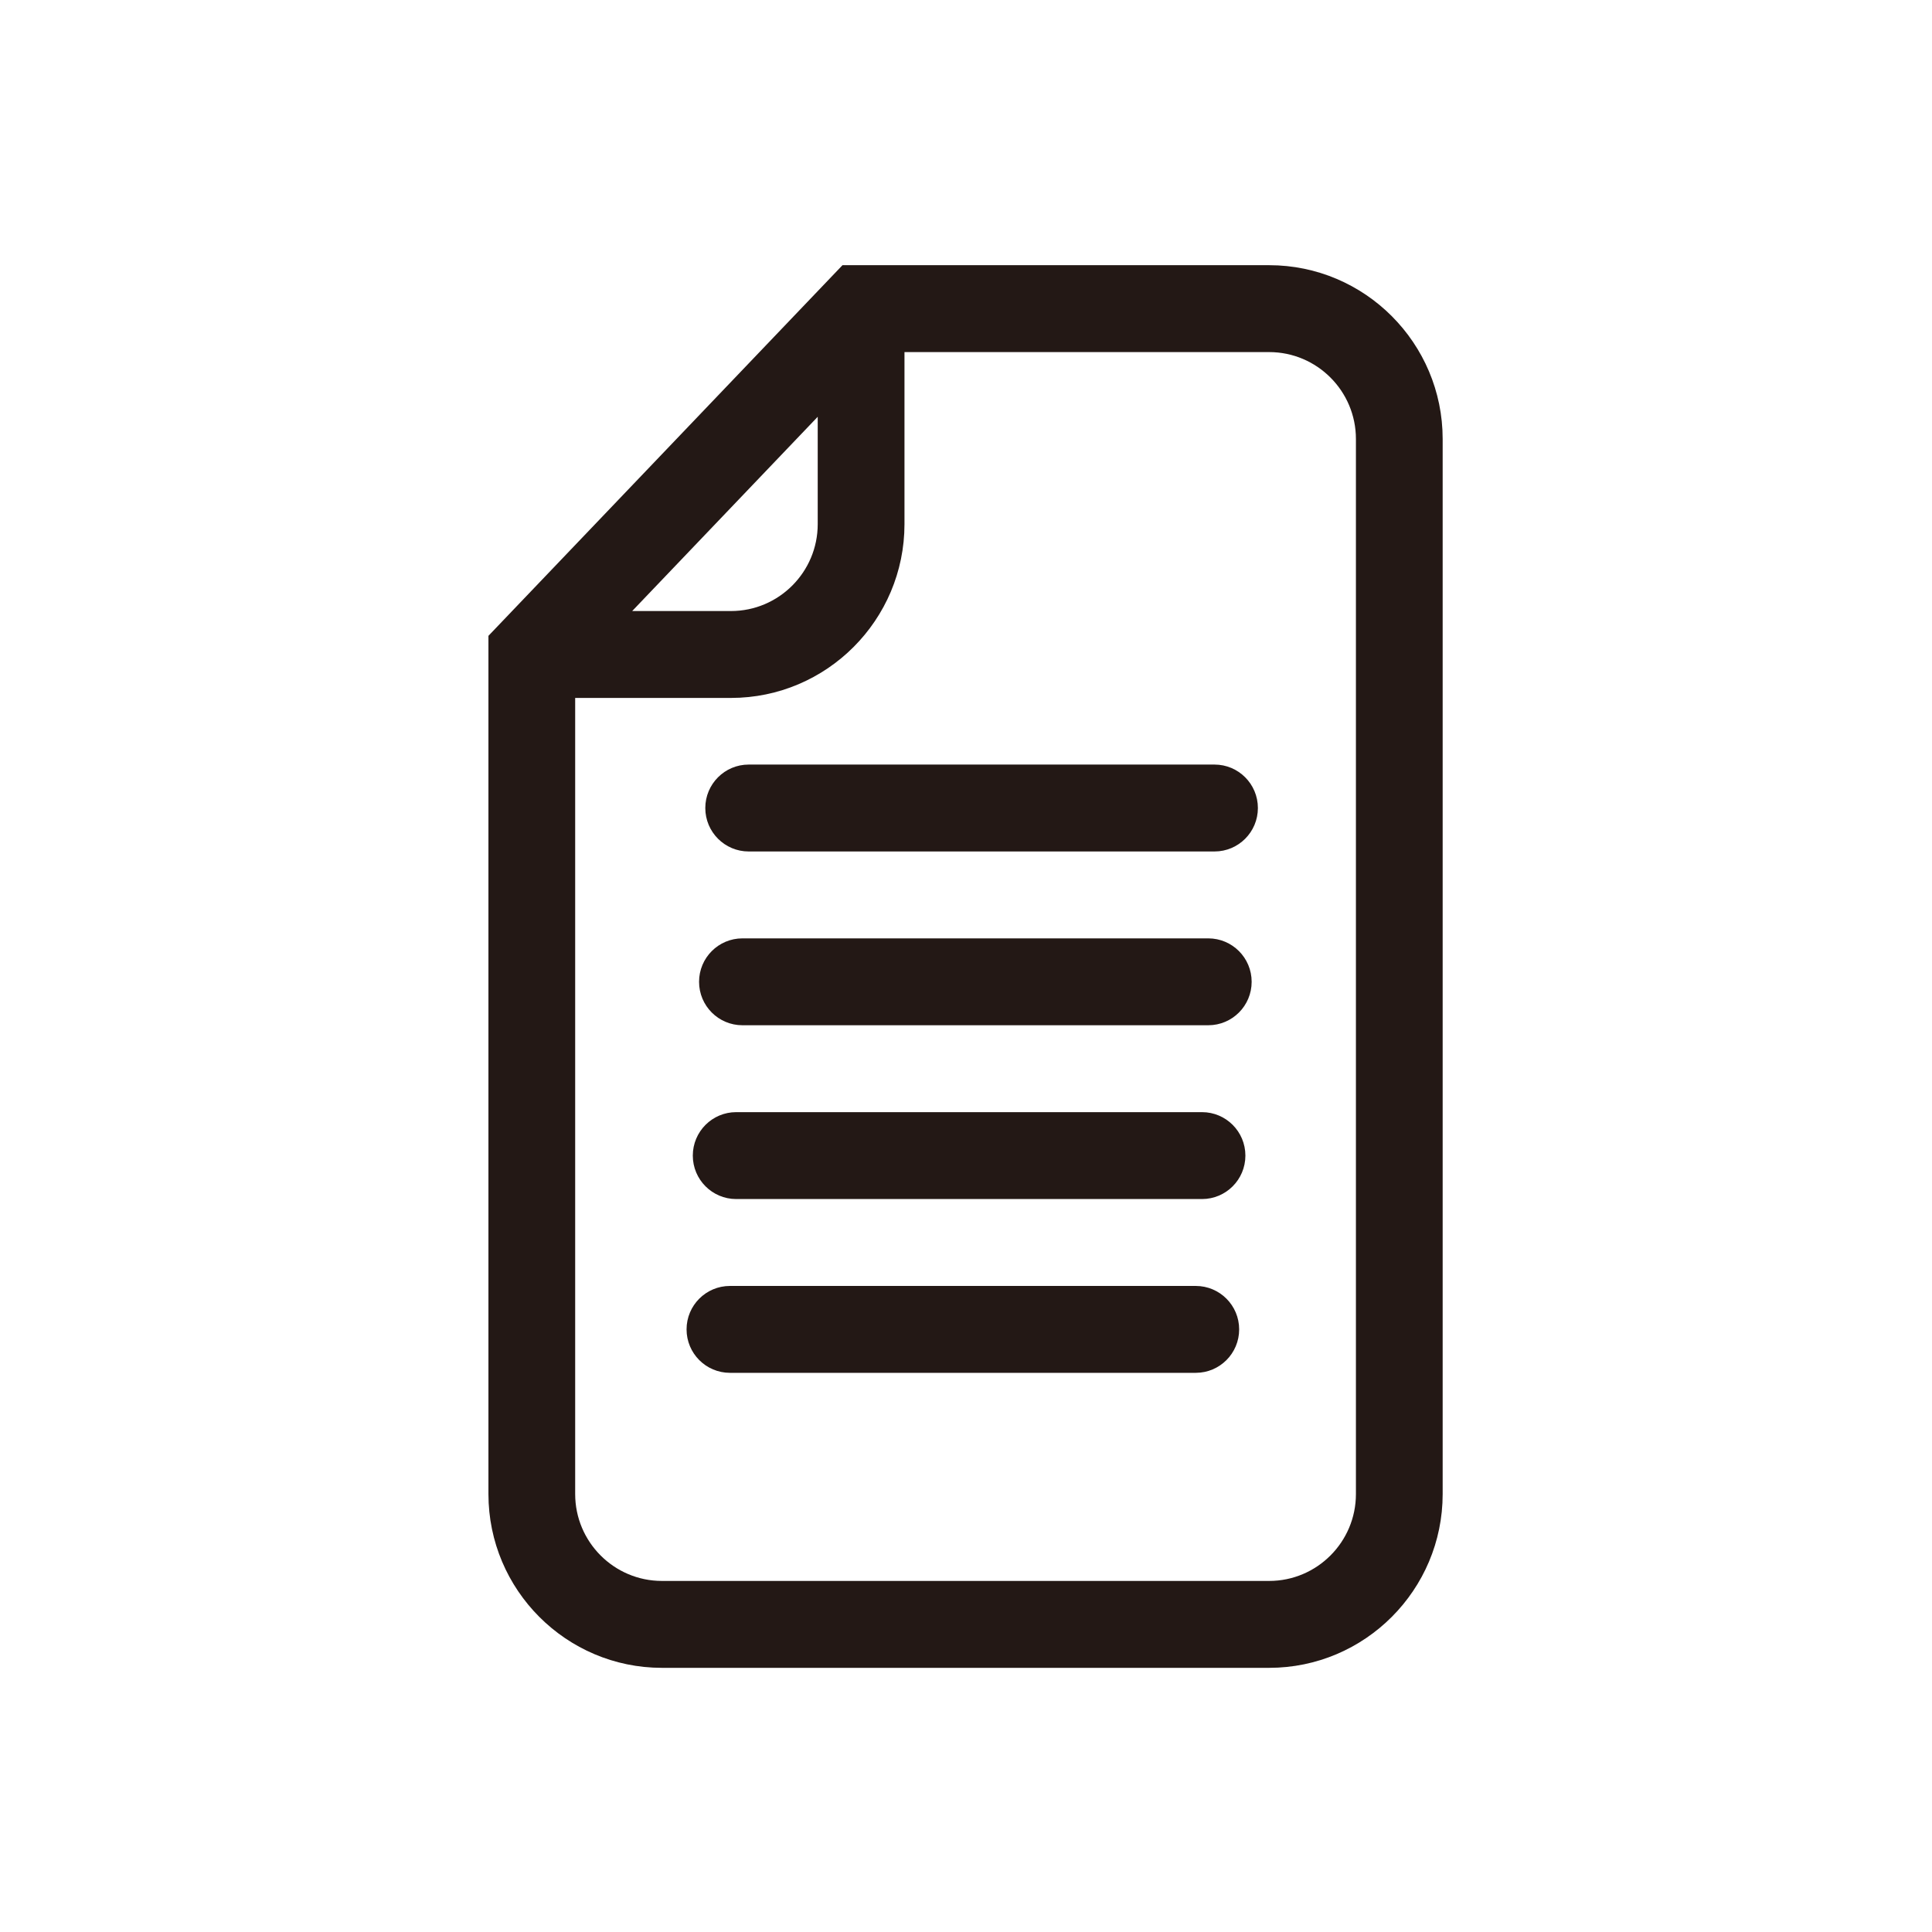 <svg xmlns="http://www.w3.org/2000/svg" xmlns:xlink="http://www.w3.org/1999/xlink" width="500" zoomAndPan="magnify" viewBox="0 0 375 375" height="500" preserveAspectRatio="xMidYMid meet" version="1.0"><defs><clipPath id="9f9ab4cc66"><path d="M 94.805 51.473 L 280.02 51.473 L 280.02 323.723 L 94.805 323.723 Z M 94.805 51.473 " clip-rule="nonzero"/></clipPath></defs><g clip-path="url(#9f9ab4cc66)"><path fill="#231815" d="M 263.184 289.996 C 263.184 299.293 255.629 306.859 246.344 306.859 L 128.48 306.859 C 119.195 306.859 111.641 299.293 111.641 289.996 L 111.641 135.469 L 141.883 135.469 C 160.449 135.469 175.559 120.336 175.559 101.734 L 175.559 68.34 L 246.344 68.34 C 255.629 68.34 263.184 75.906 263.184 85.207 Z M 158.719 80.898 L 158.719 101.734 C 158.719 111.035 151.168 118.602 141.883 118.602 L 122.707 118.602 Z M 246.344 51.473 L 163.527 51.473 L 94.805 123.414 L 94.805 289.996 C 94.805 308.594 109.91 323.727 128.48 323.727 L 246.344 323.727 C 264.914 323.727 280.02 308.594 280.02 289.996 L 280.02 85.207 C 280.02 66.609 264.914 51.473 246.344 51.473 " fill-opacity="1" fill-rule="nonzero"/></g><path fill="#231815" d="M 235.738 148.402 L 145.316 148.402 C 140.668 148.402 136.898 152.18 136.898 156.836 C 136.898 161.492 140.668 165.27 145.316 165.27 L 235.738 165.27 C 240.387 165.27 244.156 161.492 244.156 156.836 C 244.156 152.18 240.387 148.402 235.738 148.402 " fill-opacity="1" fill-rule="nonzero"/><path fill="#231815" d="M 234.523 182.137 L 144.105 182.137 C 139.457 182.137 135.688 185.91 135.688 190.57 C 135.688 195.227 139.457 199 144.105 199 L 234.523 199 C 239.176 199 242.945 195.227 242.945 190.57 C 242.945 185.91 239.176 182.137 234.523 182.137 " fill-opacity="1" fill-rule="nonzero"/><path fill="#231815" d="M 233.312 215.867 L 142.895 215.867 C 138.242 215.867 134.473 219.641 134.473 224.301 C 134.473 228.957 138.242 232.734 142.895 232.734 L 233.312 232.734 C 237.961 232.734 241.73 228.957 241.73 224.301 C 241.73 219.641 237.961 215.867 233.312 215.867 " fill-opacity="1" fill-rule="nonzero"/><path fill="#231815" d="M 232.098 249.602 L 141.68 249.602 C 137.031 249.602 133.262 253.375 133.262 258.031 C 133.262 262.691 137.031 266.465 141.68 266.465 L 232.098 266.465 C 236.75 266.465 240.52 262.691 240.52 258.031 C 240.52 253.375 236.75 249.602 232.098 249.602 " fill-opacity="1" fill-rule="nonzero"/></svg>